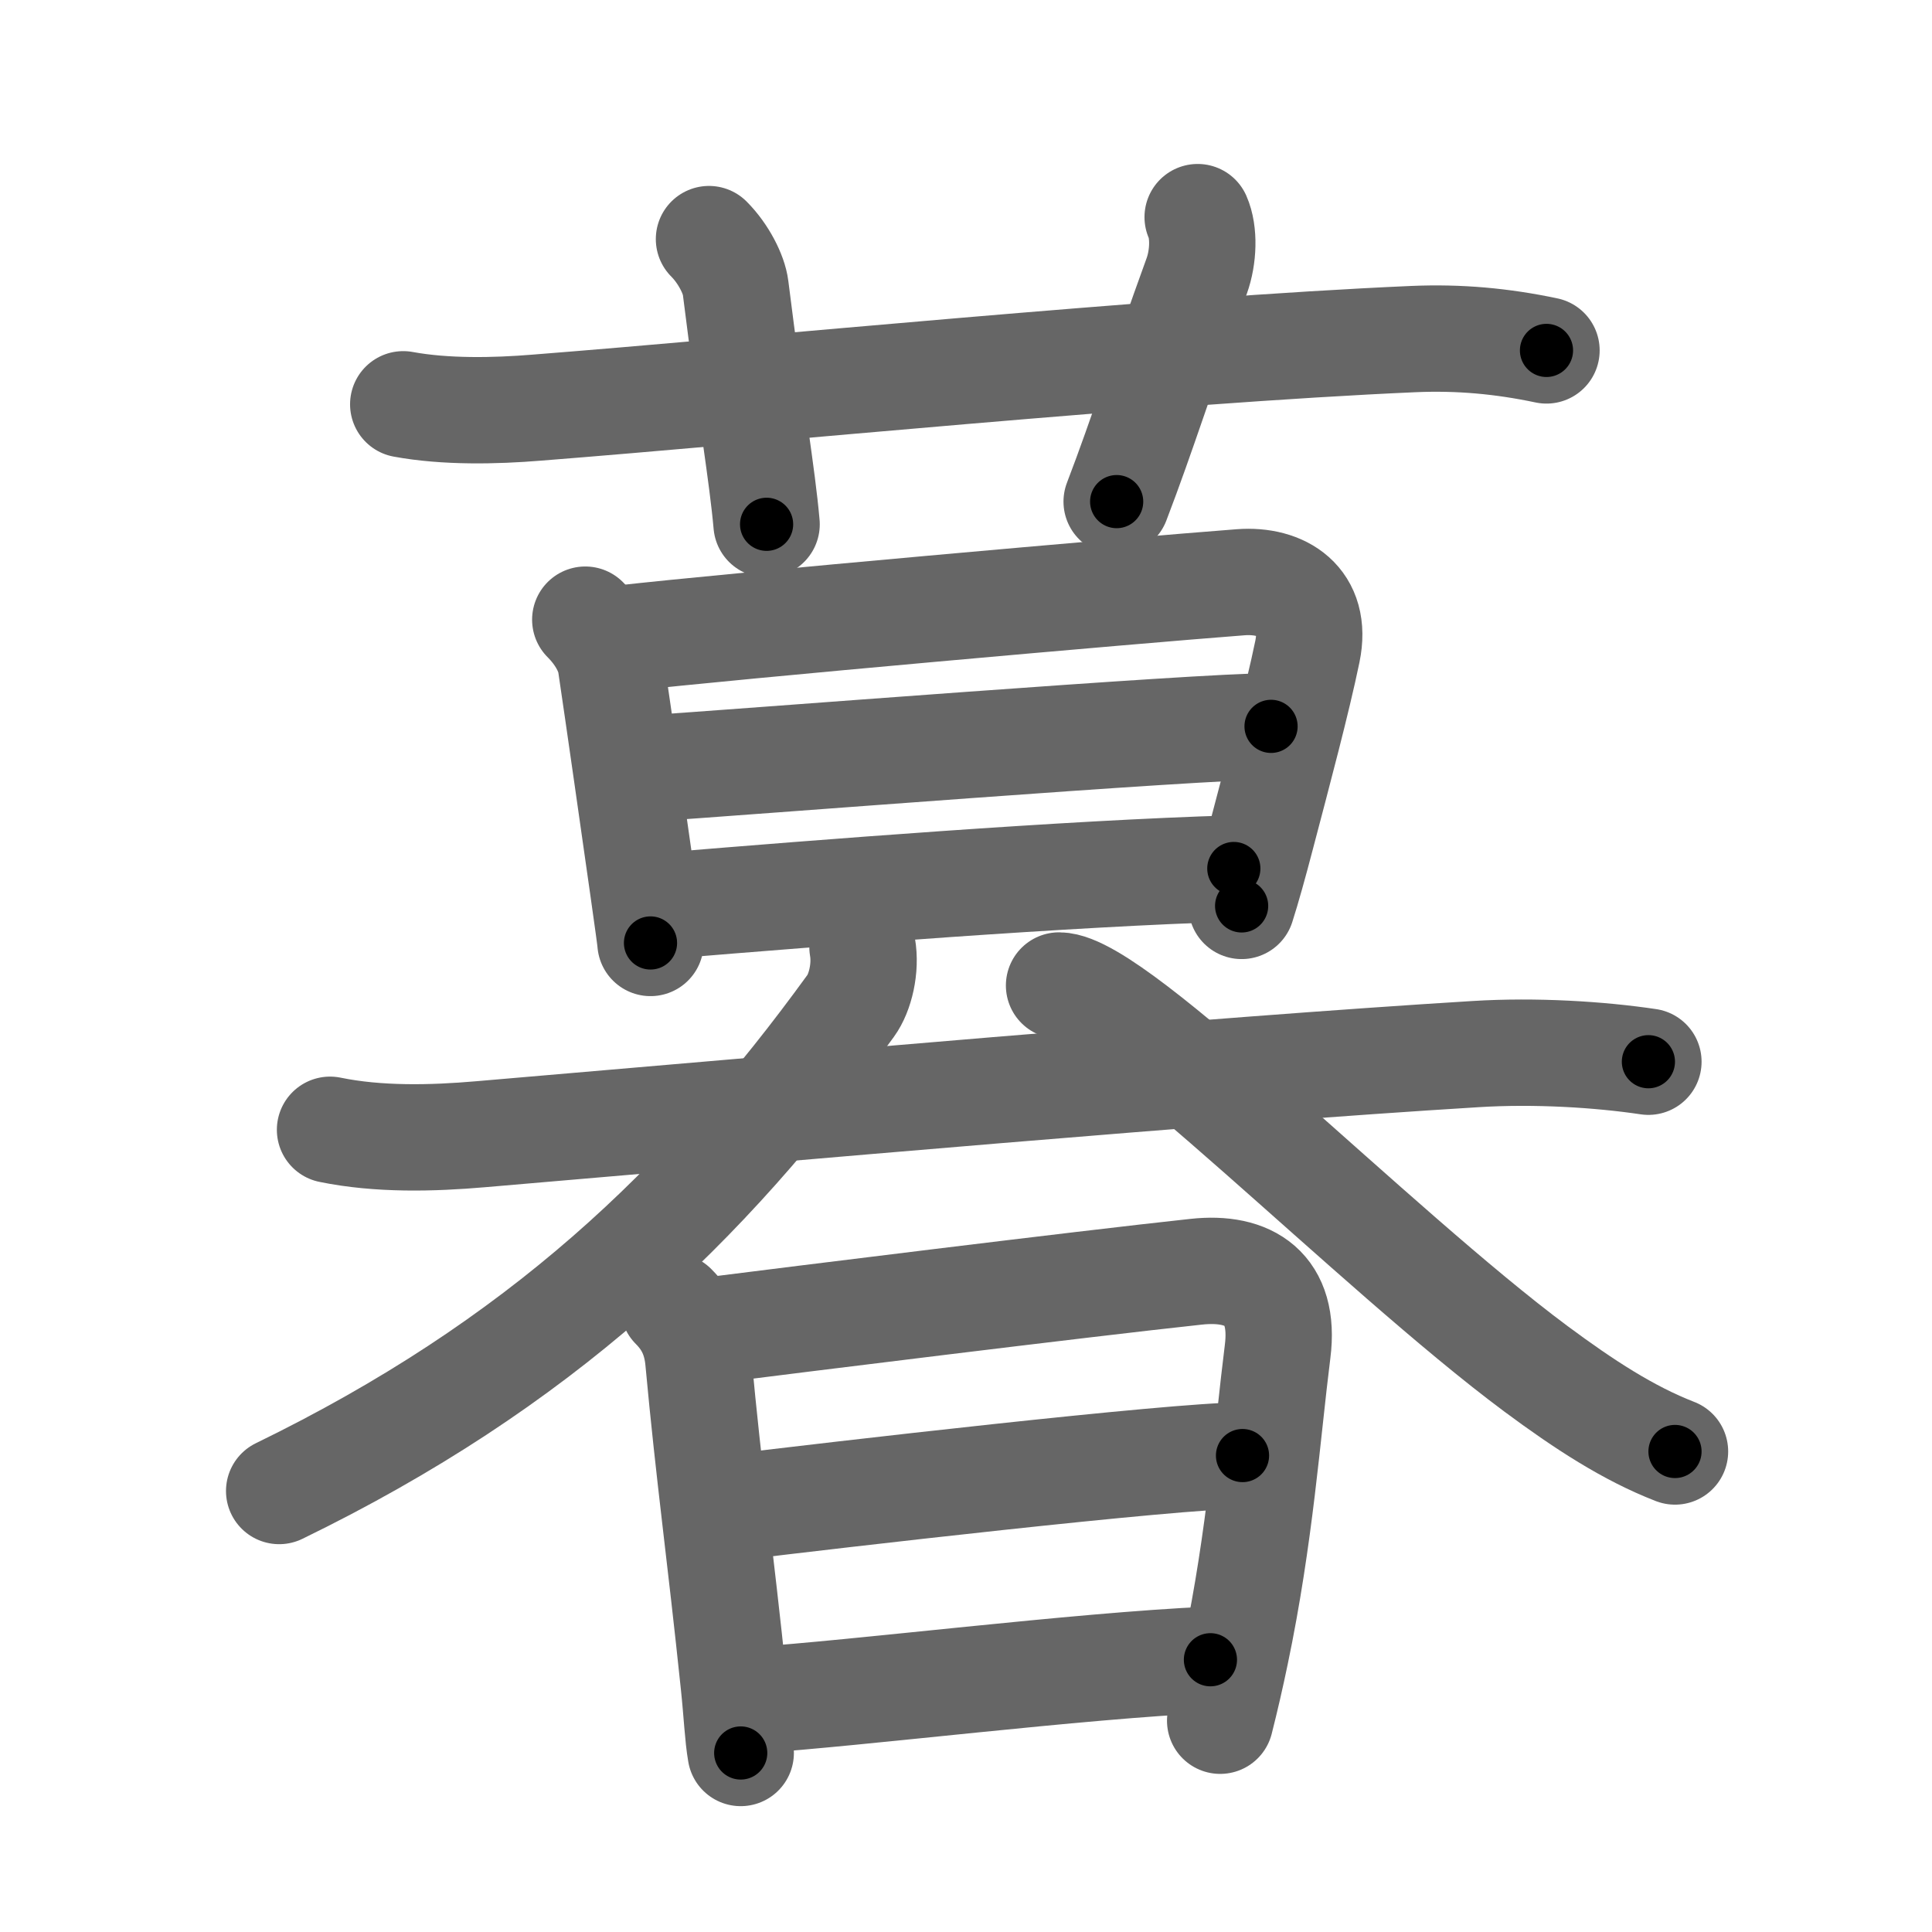 <svg xmlns="http://www.w3.org/2000/svg" width="109" height="109" viewBox="0 0 109 109" id="66ae"><g fill="none" stroke="#666" stroke-width="6" stroke-linecap="round" stroke-linejoin="round"><g><g p4:phon="莫" xmlns:p4="http://kanjivg.tagaini.net"><g><path d="M22.75,22.81c2.38,0.44,5.19,0.38,7.51,0.19c12.52-0.98,35.24-3.25,49.48-3.87c2.59-0.11,4.99,0.11,7.51,0.64" /><path d="M40,13.49c0.82,0.82,1.41,2,1.5,2.74c0.88,7.03,1.5,10.53,1.75,13.35" /><path d="M67.57,12.25c0.38,0.86,0.33,2.25-0.05,3.31C65.5,21.12,64.5,24.38,63,28.3" /></g><g><g><path d="M33.02,34.96c0.95,0.95,1.35,1.91,1.44,2.49c0.45,3.03,1.32,9.14,1.84,12.8c0.24,1.69,0.4,2.85,0.4,2.95" /><path d="M35,36.03c6.56-0.74,28.82-2.71,34.99-3.18c2.35-0.18,4.36,1.06,3.77,3.91c-0.57,2.76-1.64,6.77-2.59,10.38c-0.41,1.57-0.8,2.97-1.12,3.97" /><path d="M36.23,43.38c5.77-0.38,31.3-2.4,35.48-2.4" /><path d="M37.68,51.09c8.57-0.71,22.57-1.82,31.93-2.09" /></g><g><path d="M18.62,63.74c2.73,0.56,5.75,0.49,8.51,0.25c17.81-1.52,41.1-3.6,56.12-4.52c3.38-0.21,7,0.02,9.75,0.43" /><path d="M48.66,53.43c0.21,1.19-0.13,2.58-0.66,3.31C39.75,68.12,30.38,77,15.75,84.12" /><path d="M59.75,55.6c3.29,0.02,17.81,14.87,26.91,21.63c2.71,2.01,5.21,3.64,7.84,4.66" /></g></g></g><g><path d="M38,73.71c0.83,0.83,1.28,1.77,1.4,3.03c0.6,6.51,1.23,10.89,2,18.28c0.18,1.71,0.22,2.9,0.39,3.88" /><path d="M40.14,75.05c4.5-0.57,20.83-2.6,27.34-3.3c3-0.33,5.05,0.96,4.6,4.5c-0.58,4.6-0.98,10.42-2.37,17.05c-0.26,1.25-0.55,2.52-0.87,3.78" /><path d="M41.33,85.05c5.54-0.68,24.91-2.93,28.77-2.93" /><path d="M42.44,95.93c6.06-0.4,18.31-1.95,25.85-2.29" /></g></g></g><g fill="none" stroke="#000" stroke-width="3" stroke-linecap="round" stroke-linejoin="round"><path d="M22.75,22.81c2.38,0.44,5.19,0.38,7.51,0.19c12.52-0.98,35.24-3.25,49.48-3.87c2.59-0.11,4.99,0.11,7.51,0.64" stroke-dasharray="64.726" stroke-dashoffset="64.726"><animate attributeName="stroke-dashoffset" values="64.726;64.726;0" dur="0.487s" fill="freeze" begin="0s;66ae.click" /></path><path d="M40,13.49c0.82,0.82,1.41,2,1.5,2.74c0.88,7.03,1.5,10.53,1.75,13.35" stroke-dasharray="16.636" stroke-dashoffset="16.636"><animate attributeName="stroke-dashoffset" values="16.636" fill="freeze" begin="66ae.click" /><animate attributeName="stroke-dashoffset" values="16.636;16.636;0" keyTimes="0;0.746;1" dur="0.653s" fill="freeze" begin="0s;66ae.click" /></path><path d="M67.57,12.25c0.38,0.86,0.33,2.25-0.05,3.31C65.5,21.12,64.5,24.38,63,28.3" stroke-dasharray="16.898" stroke-dashoffset="16.898"><animate attributeName="stroke-dashoffset" values="16.898" fill="freeze" begin="66ae.click" /><animate attributeName="stroke-dashoffset" values="16.898;16.898;0" keyTimes="0;0.794;1" dur="0.822s" fill="freeze" begin="0s;66ae.click" /></path><path d="M33.02,34.96c0.95,0.95,1.35,1.91,1.44,2.49c0.45,3.03,1.32,9.14,1.84,12.8c0.24,1.69,0.4,2.85,0.4,2.95" stroke-dasharray="18.829" stroke-dashoffset="18.829"><animate attributeName="stroke-dashoffset" values="18.829" fill="freeze" begin="66ae.click" /><animate attributeName="stroke-dashoffset" values="18.829;18.829;0" keyTimes="0;0.814;1" dur="1.01s" fill="freeze" begin="0s;66ae.click" /></path><path d="M35,36.03c6.56-0.74,28.82-2.71,34.99-3.18c2.35-0.18,4.36,1.06,3.77,3.91c-0.57,2.76-1.64,6.77-2.59,10.38c-0.41,1.57-0.8,2.97-1.12,3.97" stroke-dasharray="56.49" stroke-dashoffset="56.49"><animate attributeName="stroke-dashoffset" values="56.49" fill="freeze" begin="66ae.click" /><animate attributeName="stroke-dashoffset" values="56.49;56.49;0" keyTimes="0;0.641;1" dur="1.575s" fill="freeze" begin="0s;66ae.click" /></path><path d="M36.23,43.38c5.77-0.38,31.3-2.4,35.48-2.4" stroke-dasharray="35.564" stroke-dashoffset="35.564"><animate attributeName="stroke-dashoffset" values="35.564" fill="freeze" begin="66ae.click" /><animate attributeName="stroke-dashoffset" values="35.564;35.564;0" keyTimes="0;0.816;1" dur="1.931s" fill="freeze" begin="0s;66ae.click" /></path><path d="M37.68,51.09c8.57-0.71,22.57-1.82,31.93-2.09" stroke-dasharray="32.003" stroke-dashoffset="32.003"><animate attributeName="stroke-dashoffset" values="32.003" fill="freeze" begin="66ae.click" /><animate attributeName="stroke-dashoffset" values="32.003;32.003;0" keyTimes="0;0.858;1" dur="2.251s" fill="freeze" begin="0s;66ae.click" /></path><path d="M18.62,63.74c2.73,0.56,5.75,0.49,8.51,0.25c17.81-1.52,41.1-3.6,56.12-4.52c3.38-0.21,7,0.02,9.75,0.43" stroke-dasharray="74.623" stroke-dashoffset="74.623"><animate attributeName="stroke-dashoffset" values="74.623" fill="freeze" begin="66ae.click" /><animate attributeName="stroke-dashoffset" values="74.623;74.623;0" keyTimes="0;0.8;1" dur="2.812s" fill="freeze" begin="0s;66ae.click" /></path><path d="M48.66,53.43c0.21,1.19-0.13,2.58-0.66,3.31C39.75,68.12,30.38,77,15.75,84.12" stroke-dasharray="46.23" stroke-dashoffset="46.23"><animate attributeName="stroke-dashoffset" values="46.23" fill="freeze" begin="66ae.click" /><animate attributeName="stroke-dashoffset" values="46.23;46.23;0" keyTimes="0;0.859;1" dur="3.274s" fill="freeze" begin="0s;66ae.click" /></path><path d="M59.75,55.6c3.29,0.02,17.81,14.87,26.91,21.63c2.71,2.01,5.21,3.64,7.84,4.66" stroke-dasharray="43.81" stroke-dashoffset="43.81"><animate attributeName="stroke-dashoffset" values="43.81" fill="freeze" begin="66ae.click" /><animate attributeName="stroke-dashoffset" values="43.81;43.81;0" keyTimes="0;0.882;1" dur="3.712s" fill="freeze" begin="0s;66ae.click" /></path><path d="M38,73.71c0.83,0.83,1.28,1.77,1.4,3.03c0.6,6.51,1.23,10.89,2,18.28c0.18,1.71,0.22,2.9,0.39,3.88" stroke-dasharray="25.703" stroke-dashoffset="25.703"><animate attributeName="stroke-dashoffset" values="25.703" fill="freeze" begin="66ae.click" /><animate attributeName="stroke-dashoffset" values="25.703;25.703;0" keyTimes="0;0.935;1" dur="3.969s" fill="freeze" begin="0s;66ae.click" /></path><path d="M40.14,75.05c4.5-0.57,20.83-2.6,27.34-3.3c3-0.33,5.05,0.96,4.6,4.5c-0.58,4.6-0.98,10.42-2.37,17.05c-0.26,1.25-0.55,2.52-0.87,3.78" stroke-dasharray="56.426" stroke-dashoffset="56.426"><animate attributeName="stroke-dashoffset" values="56.426" fill="freeze" begin="66ae.click" /><animate attributeName="stroke-dashoffset" values="56.426;56.426;0" keyTimes="0;0.876;1" dur="4.533s" fill="freeze" begin="0s;66ae.click" /></path><path d="M41.33,85.05c5.54-0.68,24.91-2.93,28.77-2.93" stroke-dasharray="28.925" stroke-dashoffset="28.925"><animate attributeName="stroke-dashoffset" values="28.925" fill="freeze" begin="66ae.click" /><animate attributeName="stroke-dashoffset" values="28.925;28.925;0" keyTimes="0;0.94;1" dur="4.822s" fill="freeze" begin="0s;66ae.click" /></path><path d="M42.44,95.93c6.06-0.4,18.31-1.95,25.85-2.29" stroke-dasharray="25.955" stroke-dashoffset="25.955"><animate attributeName="stroke-dashoffset" values="25.955" fill="freeze" begin="66ae.click" /><animate attributeName="stroke-dashoffset" values="25.955;25.955;0" keyTimes="0;0.949;1" dur="5.082s" fill="freeze" begin="0s;66ae.click" /></path></g></svg>